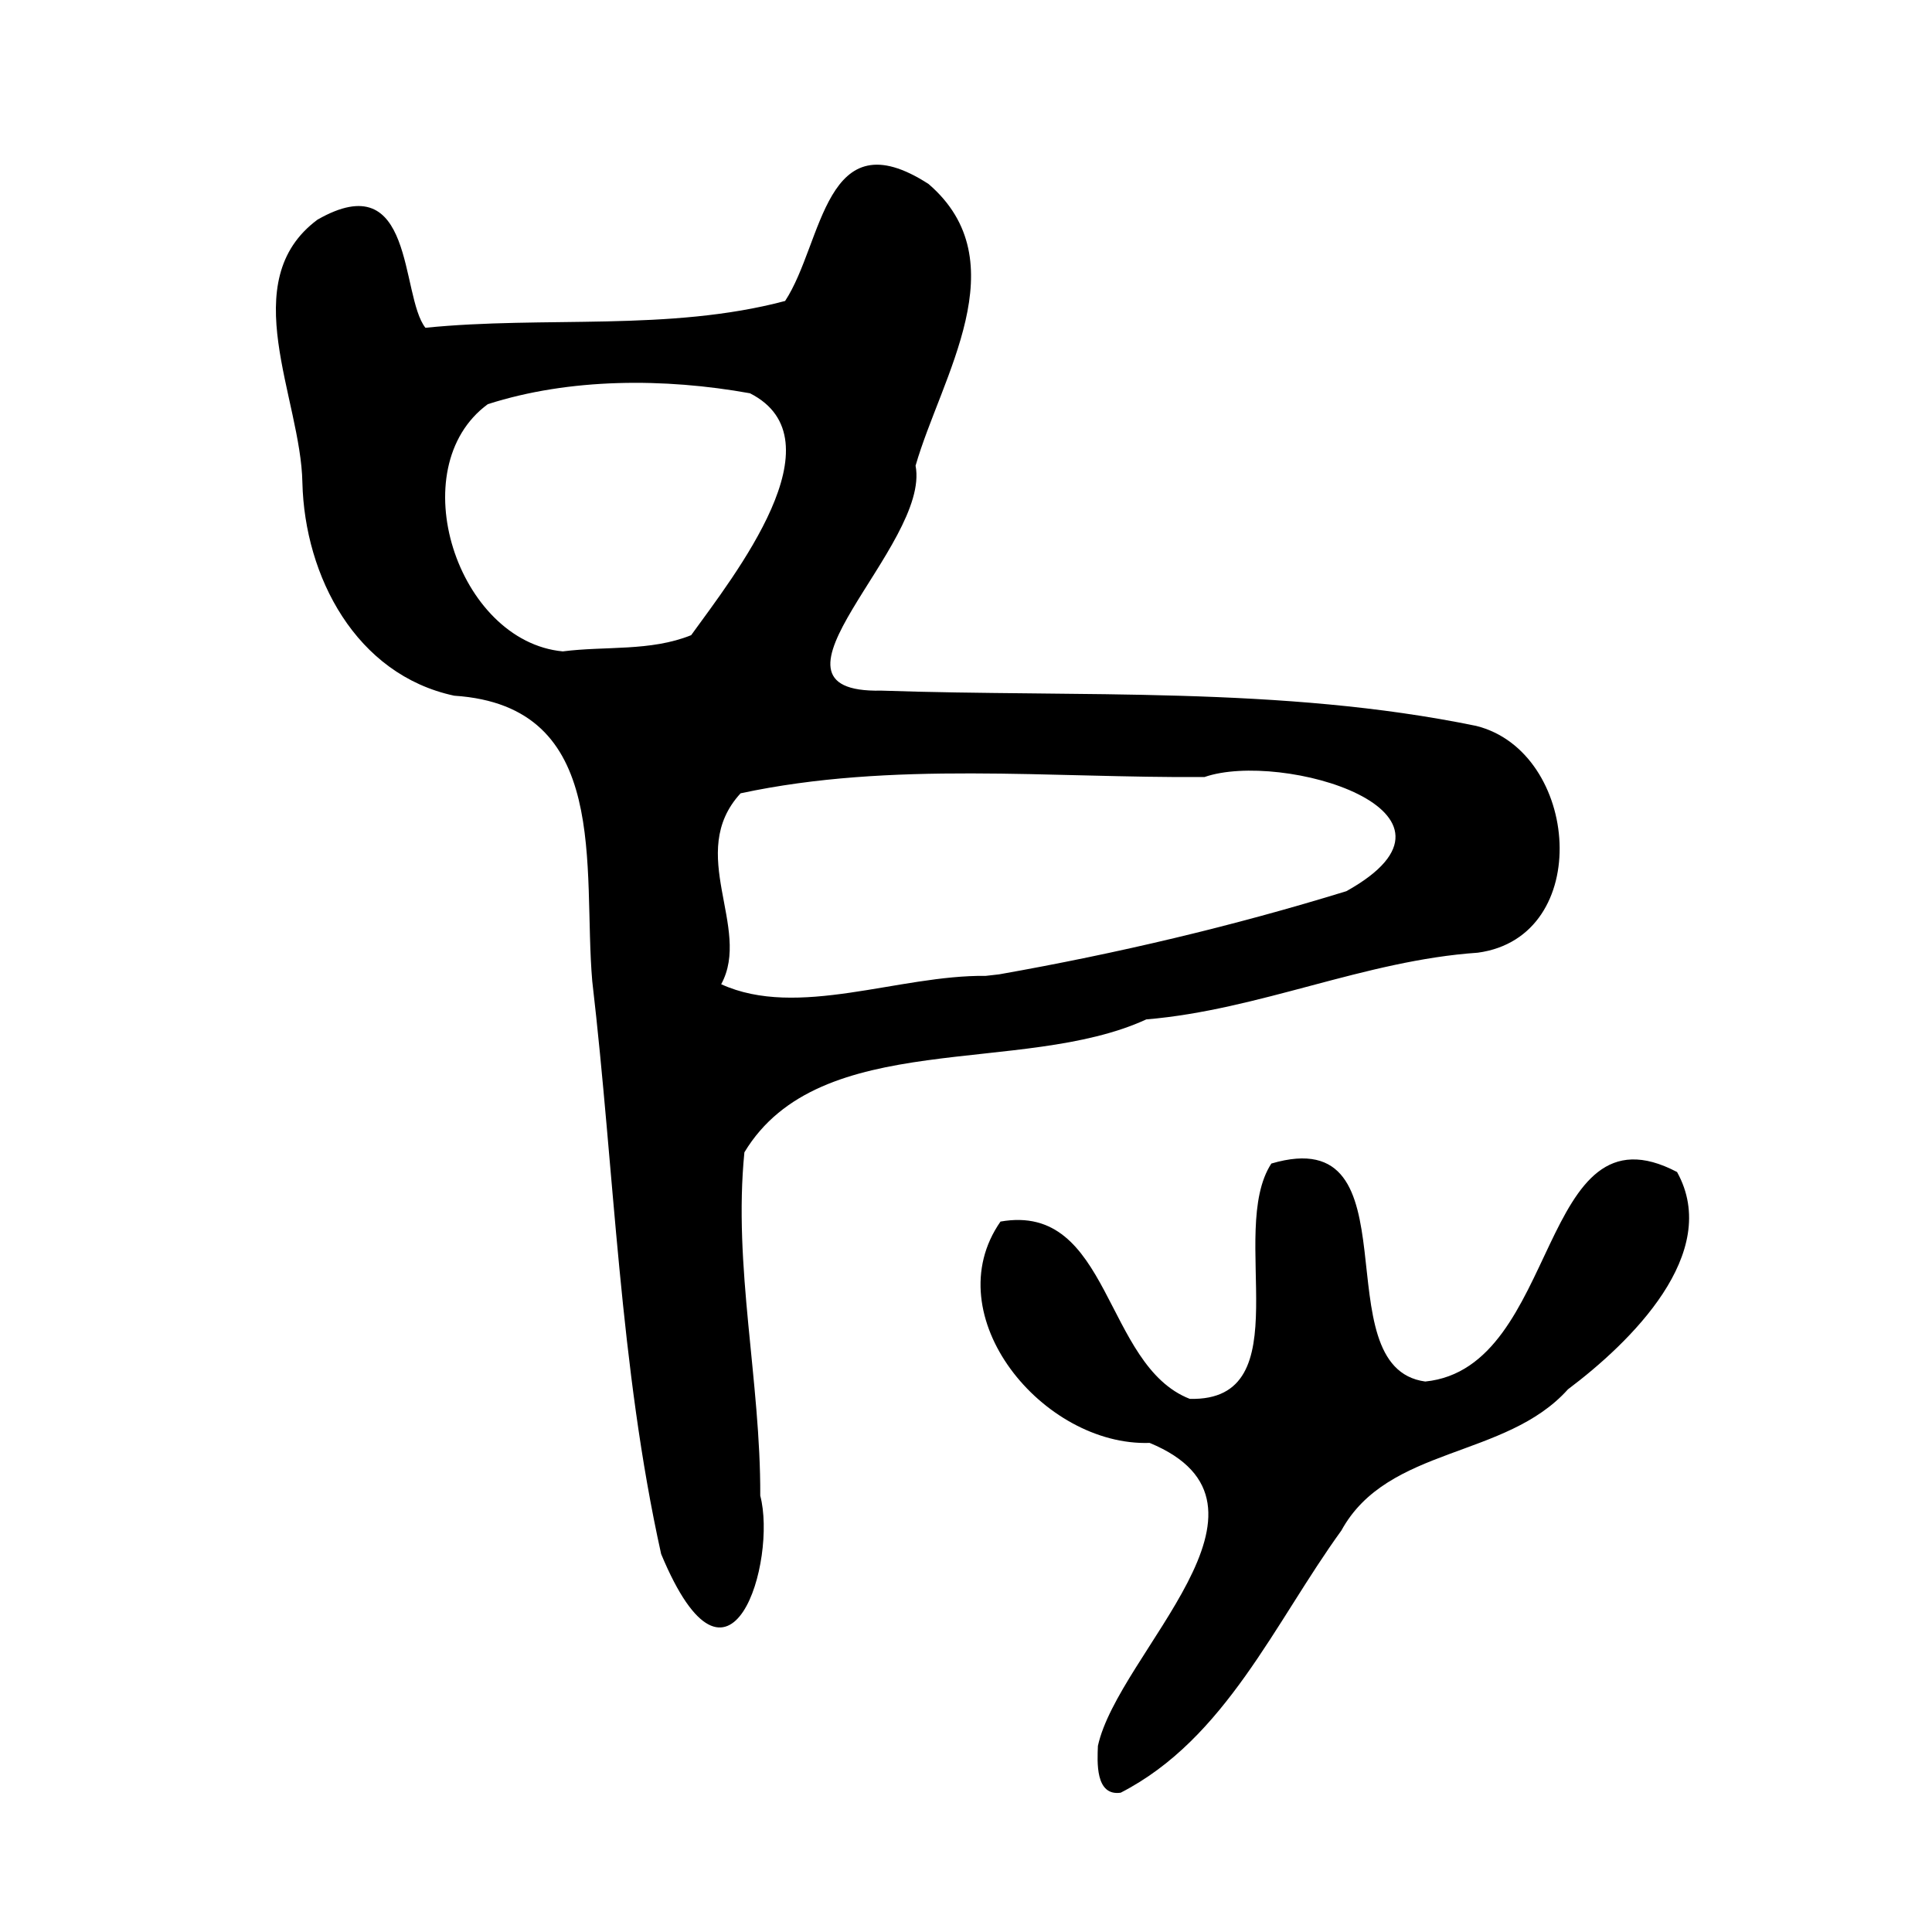 <?xml version="1.0" encoding="UTF-8" standalone="no"?>
<!-- Created with Inkscape (http://www.inkscape.org/) -->

<svg
   xmlns:dc="http://purl.org/dc/elements/1.1/"
   xmlns:cc="http://creativecommons.org/ns#"
   xmlns:rdf="http://www.w3.org/1999/02/22-rdf-syntax-ns#"
   xmlns:svg="http://www.w3.org/2000/svg"
   xmlns="http://www.w3.org/2000/svg"
   xmlns:sodipodi="http://sodipodi.sourceforge.net/DTD/sodipodi-0.dtd"
   xmlns:inkscape="http://www.inkscape.org/namespaces/inkscape"
   width="300"
   height="300"
   id="svg2"
   version="1.1"
   inkscape:version="0.48.2 r9819"
   sodipodi:docname="皮-seal.svg">
  <defs
     id="defs4" />
  <sodipodi:namedview
     id="base"
     pagecolor="#ffffff"
     bordercolor="#666666"
     borderopacity="1.0"
     inkscape:pageopacity="0.0"
     inkscape:pageshadow="2"
     inkscape:zoom="1.979899"
     inkscape:cx="44.378127"
     inkscape:cy="171.3455"
     inkscape:document-units="px"
     inkscape:current-layer="layer1"
     showgrid="false"
     inkscape:window-width="1280"
     inkscape:window-height="999"
     inkscape:window-x="0"
     inkscape:window-y="24"
     inkscape:window-maximized="1" />
  <g
     inkscape:label="Calque 1"
     inkscape:groupmode="layer"
     id="layer1"
     transform="translate(0,-752.362)">
    <path
       style="fill:#000000"
       d="m 170.481,1023.466 c 3.167,-14.48 31.256,-37.449 8.037,-47.049 -16.558,0.557 -33.348,-19.748 -23.161,-34.37 17.122,-3.018 16.013,22.324 29.391,27.53 17.516,0.44 5.733,-25.924 12.666,-36.54 22.942,-6.752 7.665,31.661 23.899,33.848 21.091,-2.126 17.453,-43.886 39.098,-32.534 7.016,12.63 -7.273,26.482 -16.94,33.745 -9.685,10.813 -27.983,8.781 -35.182,21.923 -10.335,14.256 -17.981,32.362 -34.27,40.714 -3.993,0.561 -3.623,-4.867 -3.538,-7.267 z M 102.663,993.671 C 96.188,964.463 95.424,934.357 91.965,904.717 90.445,887.108 95.025,861.992 70.536,860.391 55.262,857.129 47.308,841.856 46.955,827.306 c -0.228,-13.117 -10.526,-31.279 2.345,-40.837 15.155,-8.66 12.81,11.763 16.758,16.79 18.525,-1.872 37.849,0.619 55.855,-4.164 5.95,-9.061 6.094,-28.631 22.279,-18.158 14.003,12.062 1.954,29.933 -2.023,43.735 2.386,12.389 -26.753,35.388 -5.31,34.931 30.763,1.054 62.081,-0.749 92.346,5.472 16.099,3.988 18.373,32.777 0.26,35.222 -17.57,1.201 -33.915,8.887 -51.469,10.357 -19.287,8.877 -50.678,1.181 -62.406,20.638 -1.765,17.712 2.538,35.506 2.462,53.313 2.637,10.028 -4.607,34.973 -15.388,9.066 z m 52.488,-90.014 c 18.291,-3.235 36.229,-7.464 53.916,-12.913 22.244,-12.395 -10.066,-21.879 -22.031,-17.726 -23.944,0.181 -48.503,-2.519 -72.039,2.529 -8.56,9.304 1.775,20.885 -3.012,29.645 11.889,5.422 27.57,-1.455 41.078,-1.297 l 2.087,-0.238 0,0 z m -47.826,-52.667 c 6.728,-9.32 23.356,-30.347 9.129,-37.561 -13.239,-2.385 -27.981,-2.394 -40.711,1.694 -13.492,9.919 -4.736,36.846 11.648,38.387 6.629,-0.856 13.597,0.037 19.934,-2.52 z"
       id="path3062"
       inkscape:connector-curvature="0" />
  </g>
</svg>
